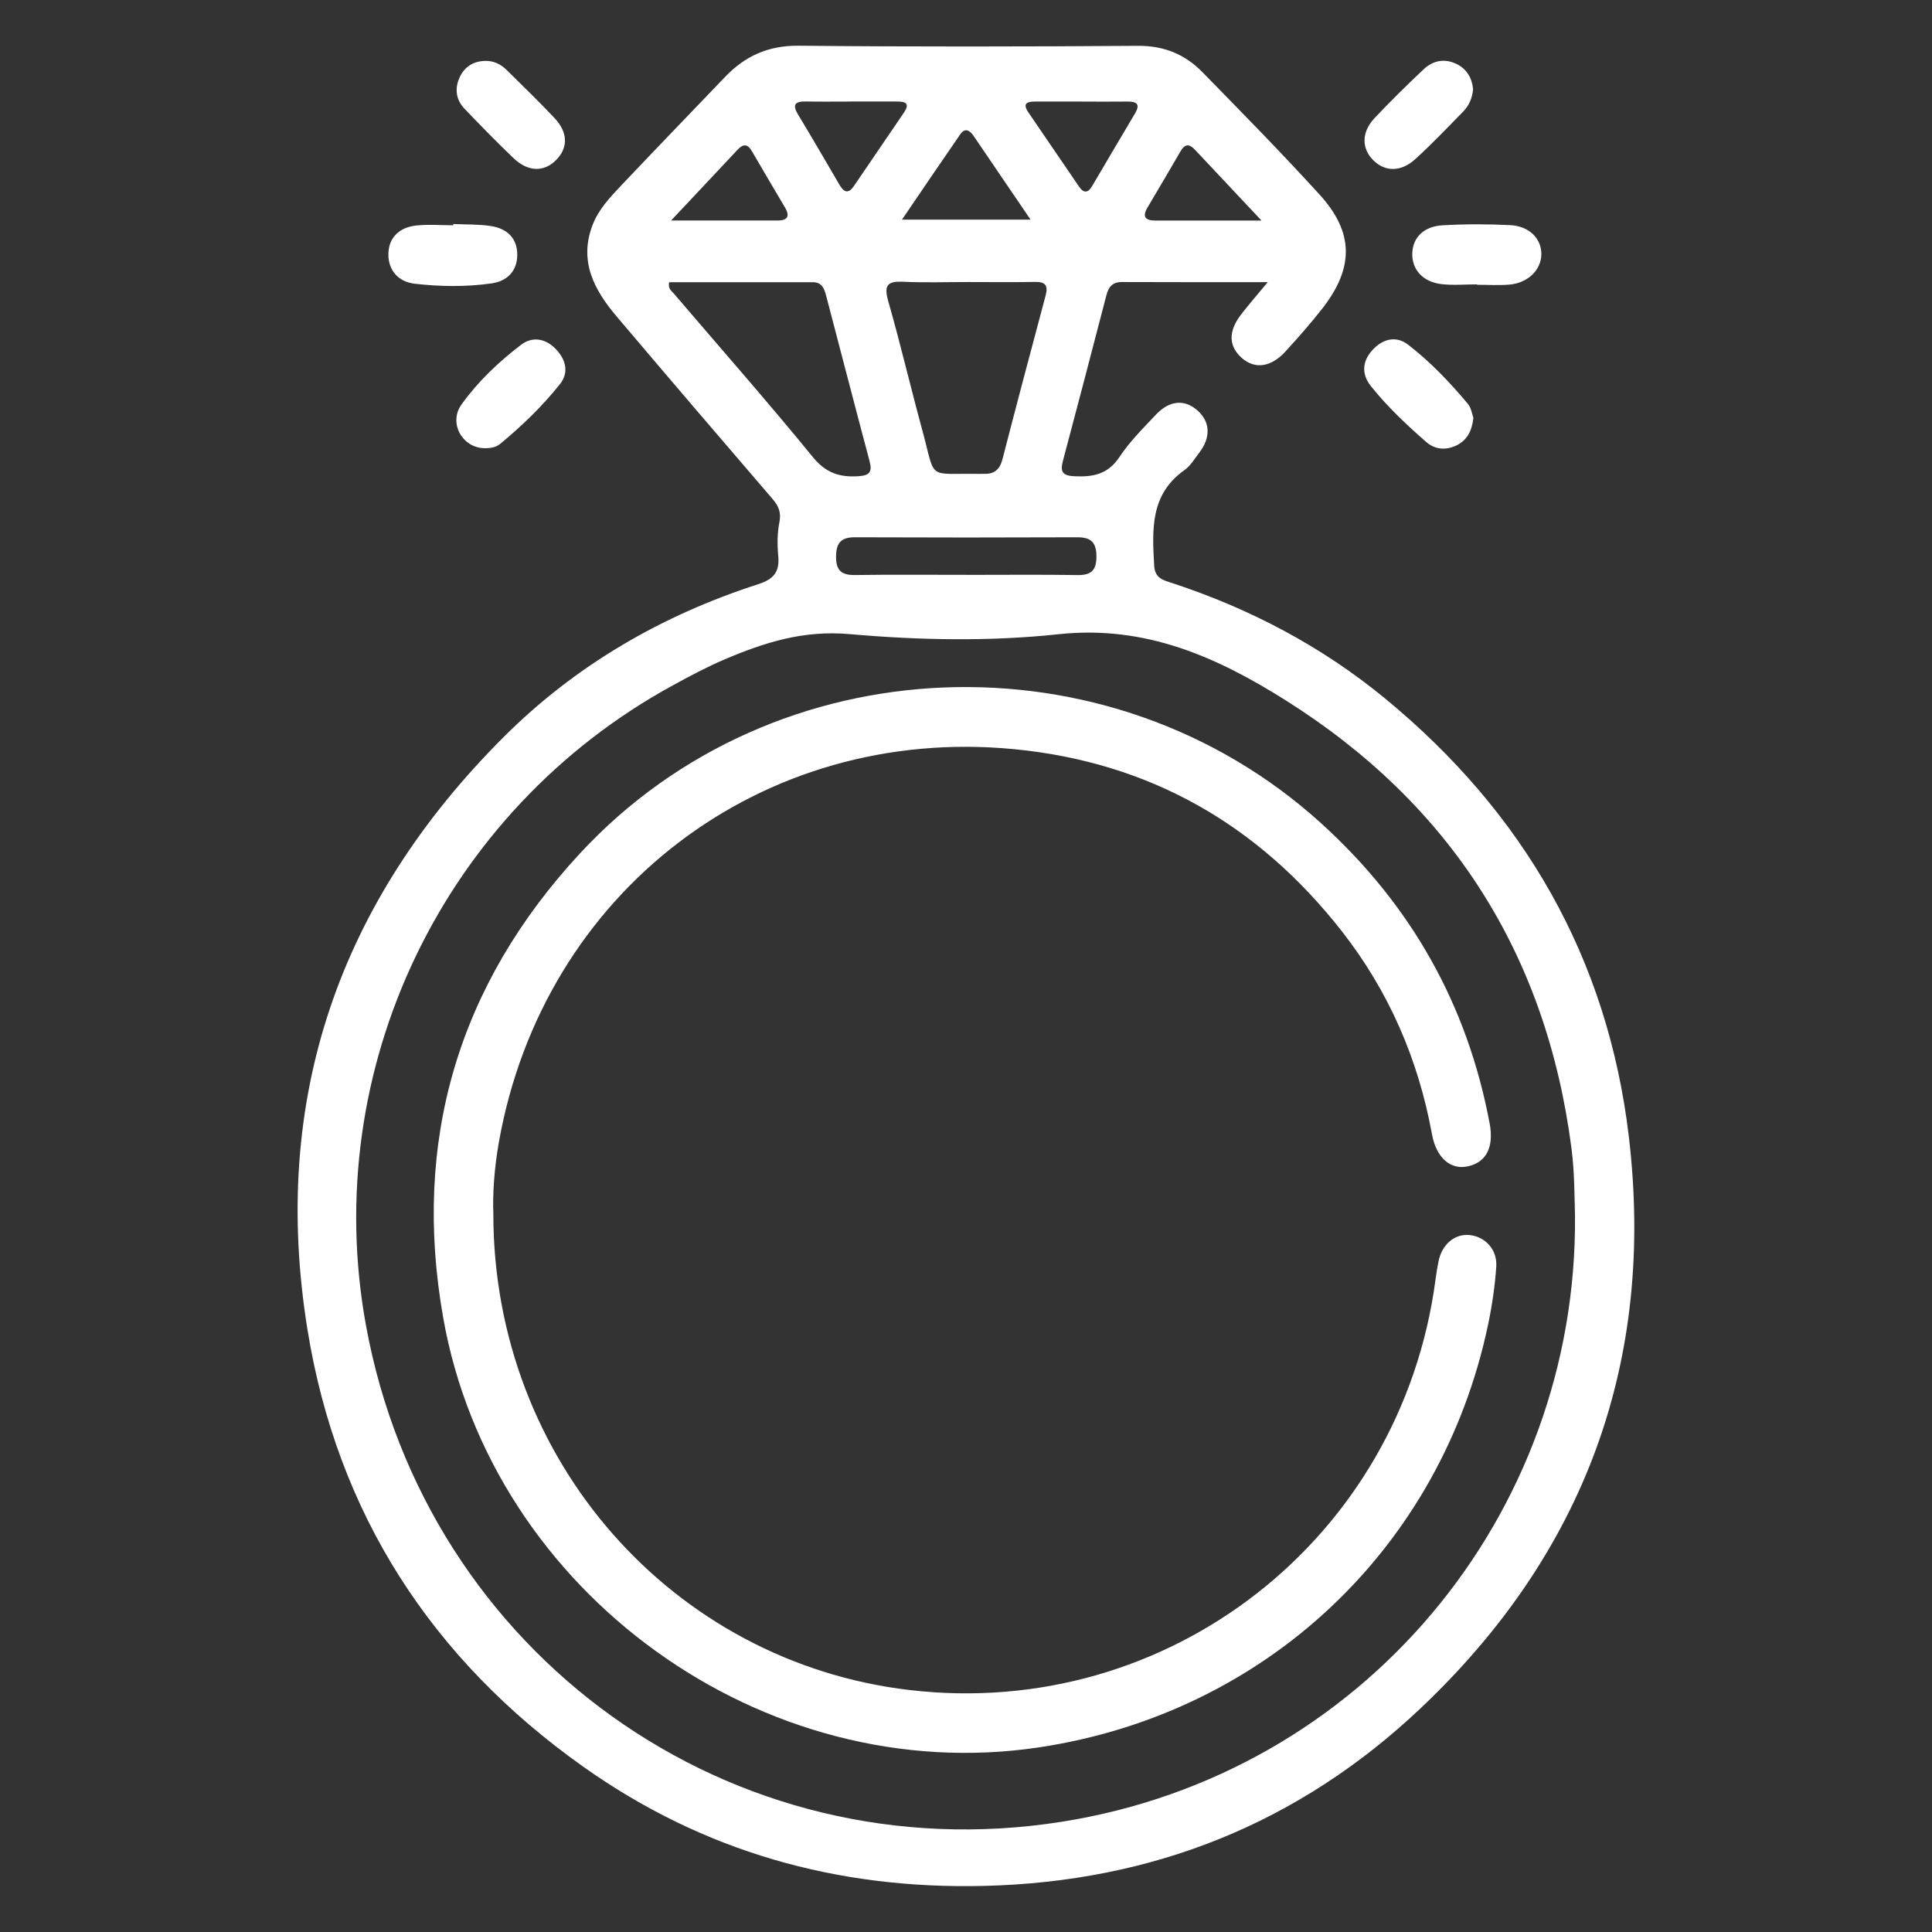 <?xml version="1.0" encoding="UTF-8"?>
<svg id="Layer_2" data-name="Layer 2" xmlns="http://www.w3.org/2000/svg" viewBox="0 0 511.37 511.37">
  <rect x="0" y="0" width="511.37" height="511.37" fill="#333333" stroke="none"/>
  <defs>
    <style>
      .cls-1 {
        fill: none;
      }

      .cls-1, .cls-2 {
        stroke-width: 0px;
      }

      .cls-2 {
        fill: #fff;
      }
    </style>
  </defs>
  <g id="Layer_1-2" data-name="Layer 1">
    <rect class="cls-1" width="511.37" height="511.37"/>
    <g>
      <path class="cls-2" d="m335.56,74.68c-13.7,0-26.16.03-38.62-.03-2.51-.01-3.53,1.33-4.09,3.48-3.81,14.64-7.62,29.28-11.52,43.9-.74,2.79-.13,3.87,2.94,4.02,4.92.25,8.94-.43,12.01-5.06,2.73-4.12,6.33-7.7,9.76-11.32,3.6-3.79,7.63-4.01,11-.95,3.31,3,3.47,7.11.36,11.13-1.22,1.58-2.28,3.44-3.86,4.55-9.15,6.45-8.58,15.8-8.05,25.31.19,3.45,2.52,3.88,4.87,4.65,20.59,6.79,39.51,16.74,56.25,30.52,36.67,30.18,58.92,68.67,64.52,115.99,7.05,59.56-11.78,110.35-55.2,151.36-32.16,30.38-70.81,45.86-115.48,46.94-39.02.95-74.44-9.12-106.07-31.55-40.12-28.44-65.15-67.04-73.01-115.77-9.84-61.05,8.46-113.34,51.95-156.78,18.99-18.97,41.83-32.21,67.41-40.46,4.1-1.32,5.65-3.27,5.26-7.46-.27-2.96-.27-6.05.31-8.94.53-2.66-.28-4.36-1.91-6.25-13.77-16.01-27.5-32.05-41.15-48.17-5.92-6.98-10.06-14.56-6.43-24.15,1.58-4.17,4.57-7.33,7.53-10.46,9.14-9.67,18.39-19.22,27.59-28.84,5.31-5.55,11.49-8.32,19.48-8.24,29.93.3,59.87.24,89.81.03,6.86-.05,12.42,2.25,17,6.93,10.47,10.69,20.96,21.37,31.04,32.43,9.11,10,9.16,19.33.81,30.08-3.06,3.94-6.38,7.67-9.73,11.36-3.92,4.33-8.23,4.89-11.72,1.76-3.47-3.12-3.54-7.04-.08-11.51,2.01-2.59,4.17-5.07,7.03-8.52Zm81.32,247.2c-.15-5.22-.11-11.51-.92-17.82-6.62-51.4-31.87-91.07-75.57-118.64-18.19-11.47-37.19-20.03-60.22-17.55-18.25,1.96-36.99,1.58-55.31-.03-12.2-1.08-22.5,2.2-33.01,6.67-4.73,2.01-9.3,4.45-13.81,6.92-60.76,33.21-93.51,101.53-81.19,169.29,15.87,87.28,96.73,145.29,184.19,131.47,79.54-12.57,136.45-81.03,135.84-160.31Zm-160.86-247.23c-5.64,0-11.3.19-16.93-.07-4.06-.19-5.22.78-4.01,5.04,3.24,11.32,5.92,22.81,9.02,34.17,3.73,13.65.94,11.4,15.35,11.64.33,0,.66-.03,1-.02,2.75.12,4.2-1.18,4.89-3.87,3.73-14.46,7.56-28.9,11.42-43.32.71-2.64-.04-3.65-2.81-3.6-5.97.11-11.95.03-17.93.03Zm-78.91.06c-.36,1.75.65,2.29,1.25,3,12.3,14.4,24.82,28.61,36.79,43.27,3.43,4.2,7.04,5.38,12,5.07,2.96-.18,3.79-1.08,3.02-3.96-3.89-14.6-7.67-29.23-11.51-43.84-.48-1.82-1.09-3.55-3.48-3.55-12.72,0-25.45,0-38.07,0Zm78.67,77.45c9.81,0,19.63-.1,29.44.05,3.66.06,5.01-1.32,4.99-4.98-.02-3.65-1.44-5.03-5.05-5.02-19.63.08-39.25.08-58.88,0-3.66-.02-4.95,1.48-4.99,5.08-.03,3.72,1.45,4.97,5.05,4.91,9.81-.14,19.62-.05,29.44-.05Zm16.99-94.03c-5.44-8.01-10.25-15.1-15.09-22.18-.98-1.43-2.24-2.25-3.52-.4-5.02,7.27-9.98,14.59-15.42,22.58h34.03Zm-47.51-31.25c-3.98,0-7.96.06-11.94-.02-2.82-.05-3.71.75-2.09,3.45,3.69,6.1,7.27,12.27,10.86,18.42,1.15,1.98,2.31,2.89,3.96.46,4.37-6.45,8.77-12.89,13.16-19.32,1.87-2.74.2-3.01-2.02-3-3.98.02-7.96,0-11.94,0Zm61.15,0c-4.15,0-8.29.01-12.44,0-2.16,0-3.38.51-1.79,2.84,4.48,6.58,8.96,13.16,13.46,19.73,1.17,1.71,2.33,1.66,3.39-.13,3.79-6.43,7.56-12.87,11.38-19.28,1.52-2.54.39-3.19-2.05-3.16-3.98.05-7.96.01-11.94.01Zm-108.79,31.49c10.37,0,19.28,0,28.19,0,2.56,0,3.36-1.07,2-3.39-2.93-4.99-5.9-9.96-8.8-14.97-1.17-2.03-2.35-1.93-3.83-.34-5.5,5.89-11.04,11.76-17.56,18.7Zm156.28,0c-6.55-6.96-12.09-12.83-17.6-18.72-1.5-1.61-2.66-1.63-3.82.38-2.89,5.01-5.86,9.98-8.8,14.97-1.38,2.35-.5,3.37,2.02,3.37,8.91,0,17.81,0,28.2,0Z"/>
      <path class="cls-2" d="m119.99,59.29c3.32.16,6.68.04,9.94.54,4.25.65,7.04,3.2,6.98,7.73-.06,4.26-2.73,6.86-6.75,7.44-6.76.97-13.63.87-20.39.1-4.24-.48-7.01-3.46-6.97-7.83.05-4.42,2.93-7.06,7.22-7.56,3.28-.38,6.64-.08,9.96-.08,0-.12,0-.23,0-.35Z"/>
      <path class="cls-2" d="m390.96,75.27c-3.15,0-6.34.3-9.45-.07-4.96-.59-7.85-3.91-7.7-8.21.14-4.07,2.99-7.06,7.95-7.35,5.96-.35,11.96-.35,17.93-.05,5.08.25,8.29,3.54,8.28,7.64,0,4.21-3.56,7.71-8.54,8.11-2.81.23-5.64.04-8.47.04,0-.04,0-.08,0-.12Z"/>
      <path class="cls-2" d="m389.98,110.62c-.38,3.51-1.71,5.92-4.47,7.27-2.79,1.36-5.7,1.11-7.97-.87-5.25-4.58-10.35-9.38-14.7-14.84-2.64-3.31-2.24-6.87.77-9.89,2.67-2.69,6.04-3.39,9.04-1.09,5.93,4.55,11.09,9.99,15.89,15.72.89,1.07,1.09,2.72,1.45,3.7Z"/>
      <path class="cls-2" d="m128.13,118.63c-5.81-.16-9.47-6.7-5.97-11.58,4.35-6.06,9.82-11.26,15.76-15.79,2.94-2.24,6.37-1.72,9.06,1,2.76,2.79,3.74,6.27,1.21,9.44-4.66,5.83-10.03,11.04-15.81,15.79-1.16.96-2.72,1.18-4.26,1.14Z"/>
      <path class="cls-2" d="m389.9,23.65c-.21,2.34-1.09,4.31-2.62,5.88-4.17,4.26-8.28,8.59-12.69,12.6-3.81,3.46-8.02,3.36-11.11.28-3.11-3.1-3.15-7.41.31-11.11,4.19-4.47,8.58-8.76,13.03-12.96,2.49-2.35,5.59-2.95,8.75-1.38,2.73,1.35,4.07,3.77,4.34,6.7Z"/>
      <path class="cls-2" d="m128.36,16.12c2.31-.08,4.19.87,5.78,2.44,4.23,4.2,8.54,8.32,12.62,12.67,3.59,3.83,3.64,7.82.51,11.05-3.23,3.34-7.51,3.27-11.39-.46-4.42-4.24-8.71-8.62-12.94-13.05-2.28-2.39-2.64-5.34-1.27-8.31,1.28-2.78,3.59-4.25,6.7-4.34Z"/>
      <path class="cls-2" d="m130.58,321.52c.11,64.98,47.49,118.43,110.13,125.8,68.55,8.07,130.14-39.97,139.24-108.57.22-1.65.48-3.29.81-4.92.93-4.54,4.36-7.37,8.32-6.92,4.06.46,7.26,3.86,6.96,8.33-.35,5.12-1.1,10.25-2.15,15.28-12.42,59.24-58.9,102.97-118.88,111.98-72.86,10.94-144.83-40.83-157.7-113.7-8.28-46.87,4-88.16,36.21-122.93,51.5-55.6,140.12-58.84,196.2-7.93,23.73,21.54,38.64,47.91,44.56,79.38,1.19,6.34-.88,10.29-5.71,11.38-4.59,1.03-8.4-2.17-9.55-8.49-3.62-19.84-11.43-37.84-23.85-53.71-22.11-28.26-50.95-44.76-86.81-48.21-66.75-6.43-124.54,37.74-136.31,103.99-1.22,6.89-1.7,13.85-1.46,19.26Z"/>
    </g>
  </g>
</svg>